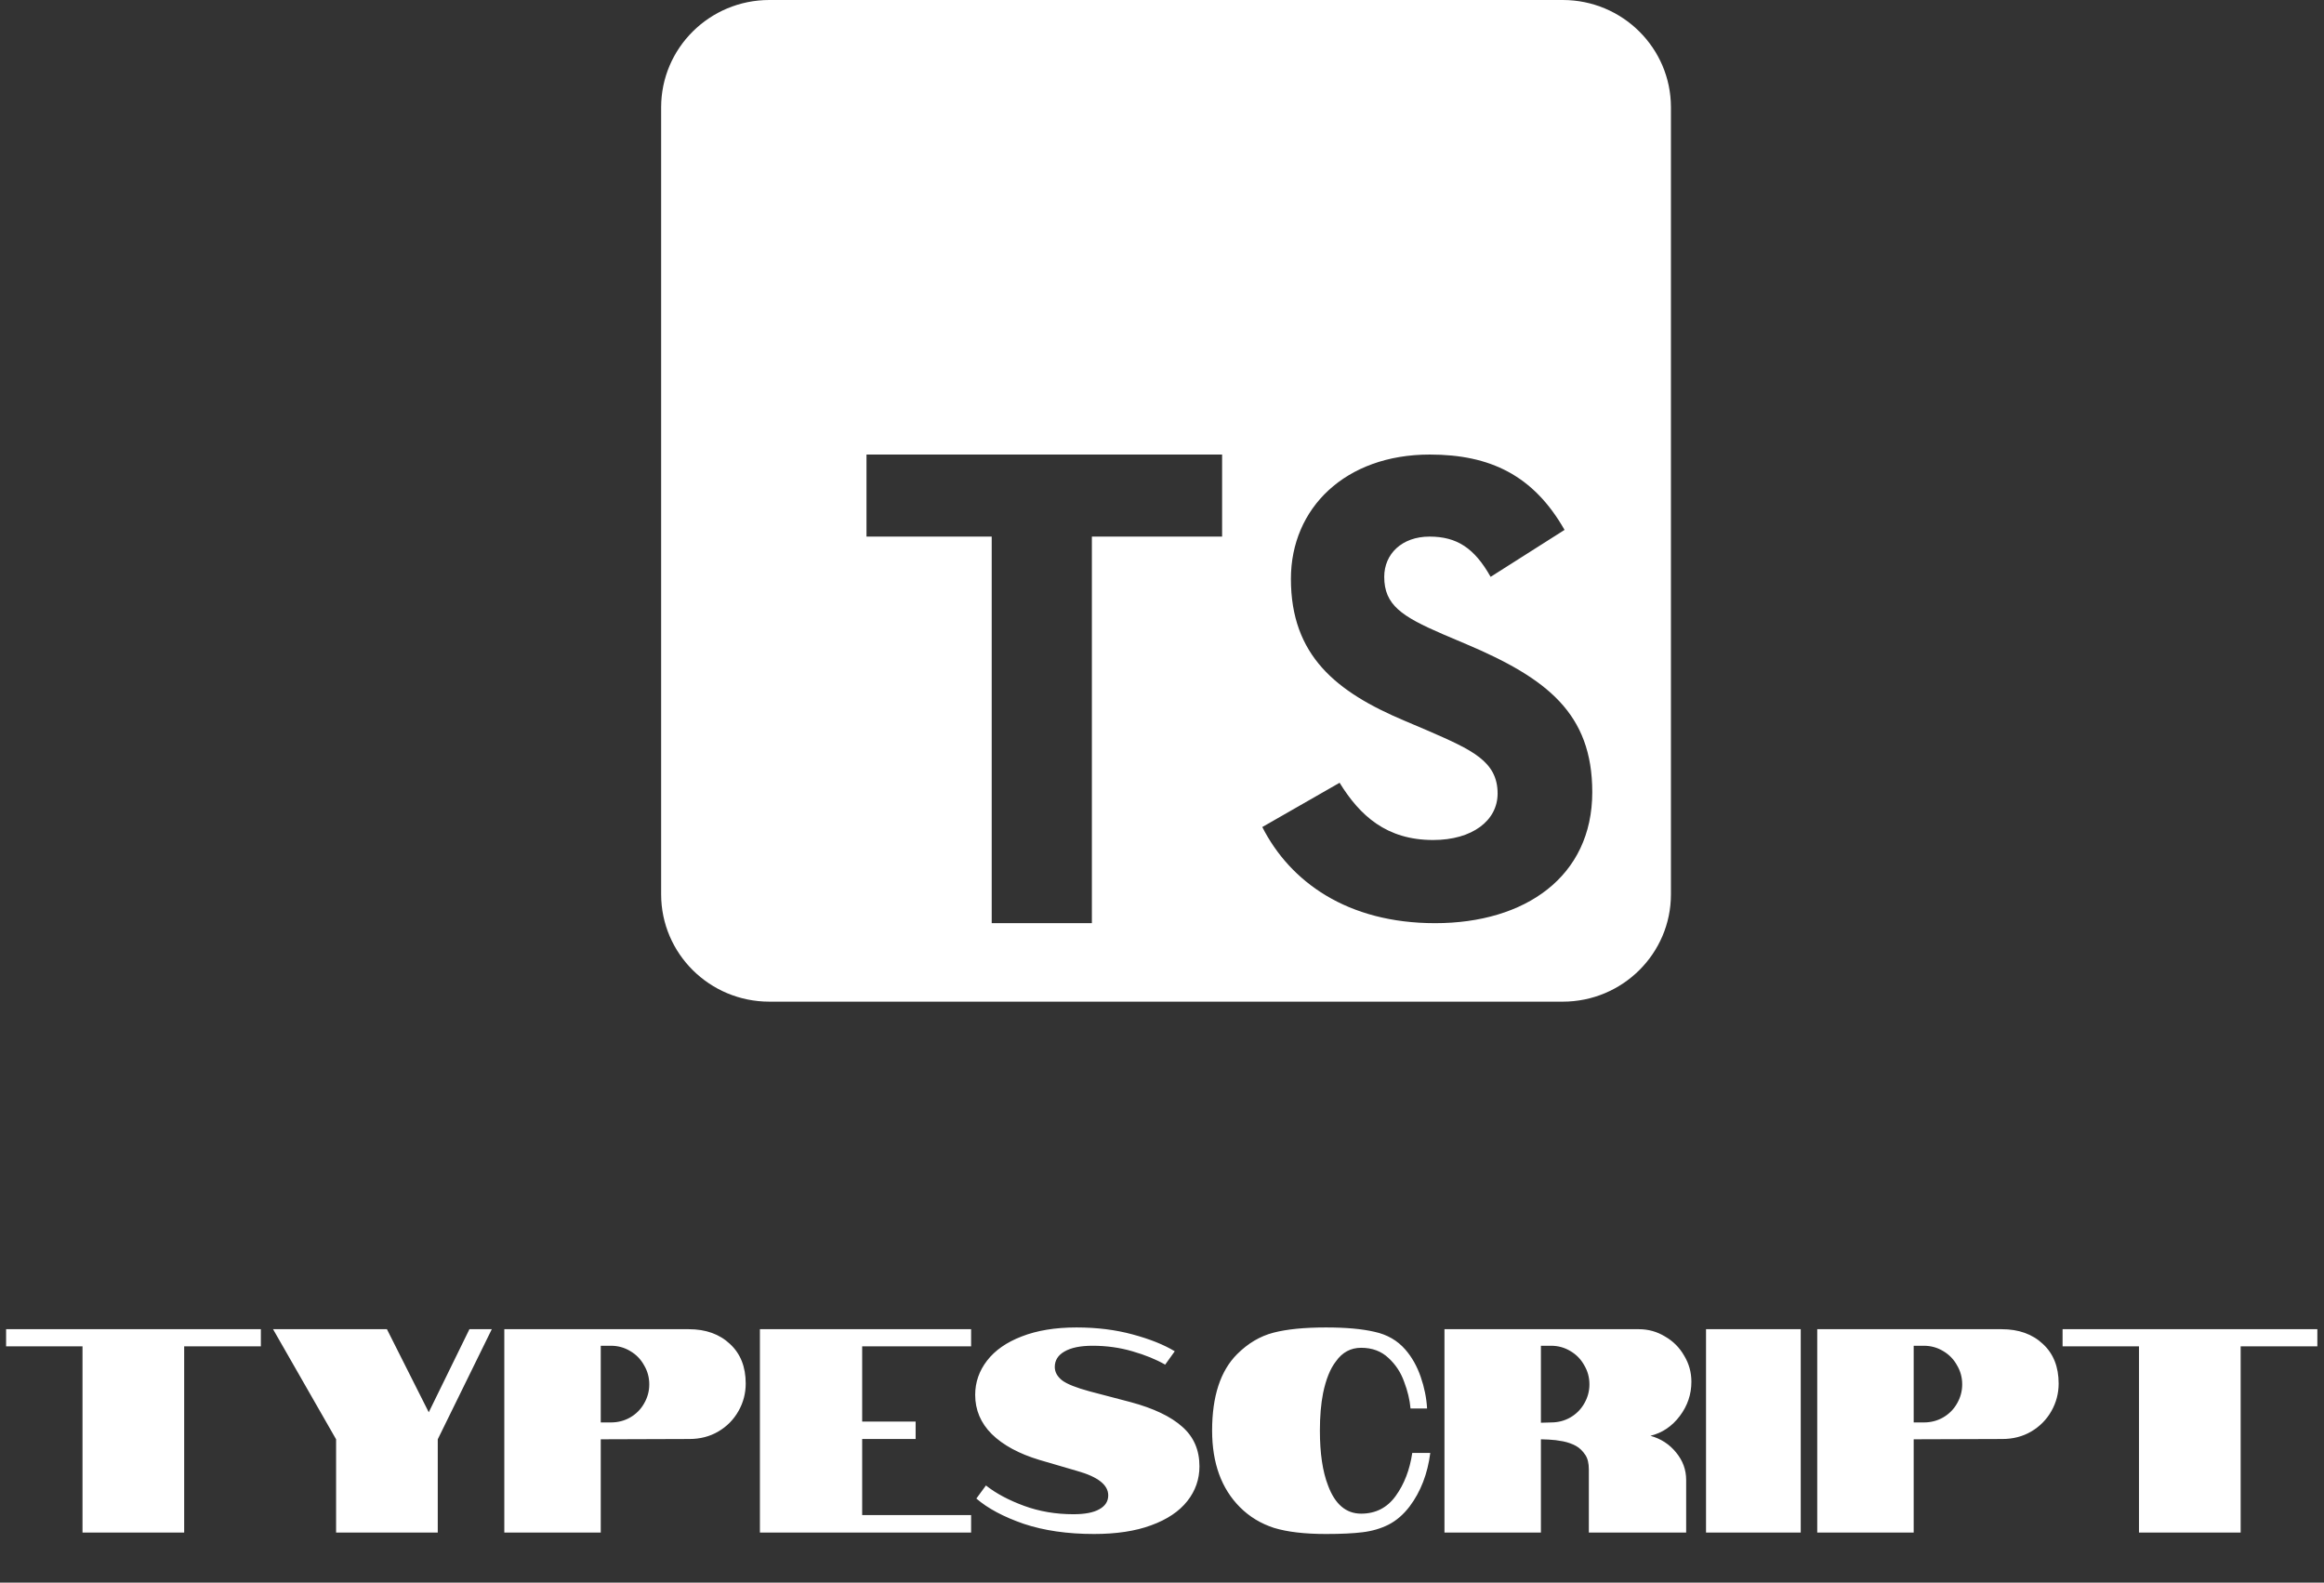 <svg width="232" height="158" viewBox="0 0 232 158" fill="none" xmlns="http://www.w3.org/2000/svg">
<rect x="0" y="0" width="232" height="158" fill="#333333" stroke="none"/>
<path d="M8.236 134.411H0.609V132.7H26.042V134.411H18.386V153H8.236V134.411ZM33.551 143.691L27.258 132.7H38.626L42.802 140.994L46.862 132.7H49.095L43.701 143.691V153H33.551V143.691ZM50.344 132.7H68.759C70.461 132.7 71.833 133.193 72.877 134.179C73.921 135.146 74.443 136.46 74.443 138.123C74.443 139.109 74.202 140.027 73.718 140.878C73.235 141.729 72.568 142.405 71.717 142.908C70.867 143.411 69.9 143.662 68.817 143.662L59.972 143.691V153H50.344V132.7ZM60.987 142.009C61.683 142.009 62.321 141.845 62.901 141.516C63.501 141.168 63.965 140.704 64.293 140.124C64.641 139.525 64.815 138.887 64.815 138.21C64.815 137.514 64.641 136.876 64.293 136.296C63.965 135.697 63.501 135.223 62.901 134.875C62.321 134.527 61.683 134.353 60.987 134.353H59.972V142.009H60.987ZM75.861 132.7H96.944V134.411H86.069V141.922H91.405V143.662H86.069V151.26H96.944V153H75.861V132.7ZM112.866 139.979C115.167 140.598 116.888 141.419 118.028 142.444C119.169 143.449 119.739 144.764 119.739 146.388C119.739 147.683 119.333 148.843 118.521 149.868C117.709 150.893 116.511 151.695 114.925 152.275C113.359 152.855 111.455 153.145 109.212 153.145C106.564 153.145 104.224 152.807 102.194 152.13C100.184 151.434 98.608 150.593 97.467 149.607L98.424 148.302C99.43 149.095 100.696 149.771 102.223 150.332C103.751 150.893 105.394 151.173 107.153 151.173C108.294 151.173 109.154 151.009 109.734 150.68C110.334 150.351 110.633 149.887 110.633 149.288C110.633 148.244 109.599 147.432 107.53 146.852L103.76 145.75C101.711 145.131 100.126 144.271 99.004 143.169C97.902 142.067 97.351 140.762 97.351 139.254C97.351 137.997 97.748 136.857 98.54 135.832C99.333 134.807 100.483 134.005 101.991 133.425C103.519 132.826 105.346 132.526 107.472 132.526C109.502 132.526 111.368 132.758 113.069 133.222C114.79 133.686 116.192 134.247 117.274 134.904L116.317 136.238C115.409 135.716 114.316 135.271 113.04 134.904C111.784 134.537 110.459 134.353 109.067 134.353C107.849 134.353 106.912 134.546 106.254 134.933C105.616 135.3 105.297 135.813 105.297 136.47C105.297 136.973 105.539 137.417 106.022 137.804C106.506 138.171 107.424 138.539 108.777 138.906L112.866 139.979ZM135.88 151.115C137.33 151.115 138.481 150.525 139.331 149.346C140.182 148.167 140.733 146.736 140.984 145.054H142.782C142.512 147.142 141.825 148.921 140.723 150.39C140.105 151.202 139.399 151.811 138.606 152.217C137.833 152.604 136.973 152.855 136.025 152.971C135.097 153.087 133.879 153.145 132.371 153.145C130.245 153.145 128.514 152.942 127.18 152.536C125.866 152.111 124.735 151.424 123.787 150.477C121.931 148.621 121.003 146.069 121.003 142.821C121.003 139.399 121.835 136.857 123.497 135.194C124.58 134.111 125.788 133.396 127.122 133.048C128.456 132.7 130.206 132.526 132.371 132.526C134.363 132.526 135.977 132.671 137.214 132.961C138.471 133.232 139.496 133.821 140.288 134.73C140.946 135.484 141.458 136.393 141.825 137.456C142.193 138.519 142.405 139.573 142.463 140.617H140.81C140.733 139.747 140.52 138.858 140.172 137.949C139.844 137.021 139.322 136.228 138.606 135.571C137.891 134.894 136.982 134.556 135.88 134.556C134.836 134.556 133.995 135.01 133.357 135.919C132.797 136.634 132.371 137.688 132.081 139.08C131.869 140.143 131.762 141.39 131.762 142.821C131.762 145.083 132.033 146.91 132.574 148.302C133.27 150.177 134.372 151.115 135.88 151.115ZM144.198 132.7H163.599C164.546 132.7 165.416 132.942 166.209 133.425C167.021 133.889 167.659 134.527 168.123 135.339C168.606 136.132 168.848 137.002 168.848 137.949C168.848 139.206 168.461 140.346 167.688 141.371C166.914 142.396 165.938 143.053 164.759 143.343C165.803 143.633 166.653 144.184 167.311 144.996C167.987 145.808 168.326 146.726 168.326 147.751V153H158.611V146.707C158.611 146.088 158.495 145.605 158.263 145.257C157.992 144.851 157.683 144.551 157.335 144.358C156.948 144.145 156.513 143.991 156.03 143.894C155.527 143.797 155.053 143.739 154.609 143.72L153.826 143.691V153H144.198V132.7ZM154.841 142.009C155.537 142.009 156.175 141.845 156.755 141.516C157.354 141.168 157.818 140.704 158.147 140.124C158.495 139.525 158.669 138.887 158.669 138.21C158.669 137.514 158.495 136.876 158.147 136.296C157.818 135.697 157.354 135.223 156.755 134.875C156.175 134.527 155.537 134.353 154.841 134.353H153.826V142.038L154.841 142.009ZM170.309 132.7H179.763V153H170.309V132.7ZM181.411 132.7H199.826C201.527 132.7 202.9 133.193 203.944 134.179C204.988 135.146 205.51 136.46 205.51 138.123C205.51 139.109 205.268 140.027 204.785 140.878C204.301 141.729 203.634 142.405 202.784 142.908C201.933 143.411 200.966 143.662 199.884 143.662L191.039 143.691V153H181.411V132.7ZM192.054 142.009C192.75 142.009 193.388 141.845 193.968 141.516C194.567 141.168 195.031 140.704 195.36 140.124C195.708 139.525 195.882 138.887 195.882 138.21C195.882 137.514 195.708 136.876 195.36 136.296C195.031 135.697 194.567 135.223 193.968 134.875C193.388 134.527 192.75 134.353 192.054 134.353H191.039V142.009H192.054ZM213.53 134.411H205.903V132.7H231.336V134.411H223.68V153H213.53V134.411Z" fill="white"/>
<path d="M156.006 0H76.801C70.838 0 66 4.799 66 10.714V89.286C66 95.201 70.838 100 76.801 100H156.006C161.969 100 166.806 95.201 166.806 89.286V10.714C166.806 4.799 161.969 0 156.006 0ZM122 53.571H109V92.165H99V53.571H86.5V45.38H122V53.571ZM143.27 92.165C134.472 92.165 128.779 88.013 126.011 82.567L133.729 78.147C135.754 81.429 138.41 83.862 143.067 83.862C146.983 83.862 149.503 81.92 149.503 79.219C149.503 76.004 146.938 74.866 142.595 72.969L140.232 71.964C133.392 69.085 128.869 65.446 128.869 57.79C128.869 50.737 134.292 45.38 142.73 45.38C148.76 45.38 153.081 47.455 156.186 52.902L148.805 57.589C147.185 54.71 145.43 53.571 142.707 53.571C139.94 53.571 138.185 55.312 138.185 57.589C138.185 60.402 139.94 61.54 144.012 63.304L146.375 64.308C154.431 67.723 158.953 71.228 158.953 79.085C158.953 87.522 152.248 92.165 143.27 92.165Z" fill="white"/>
</svg>
